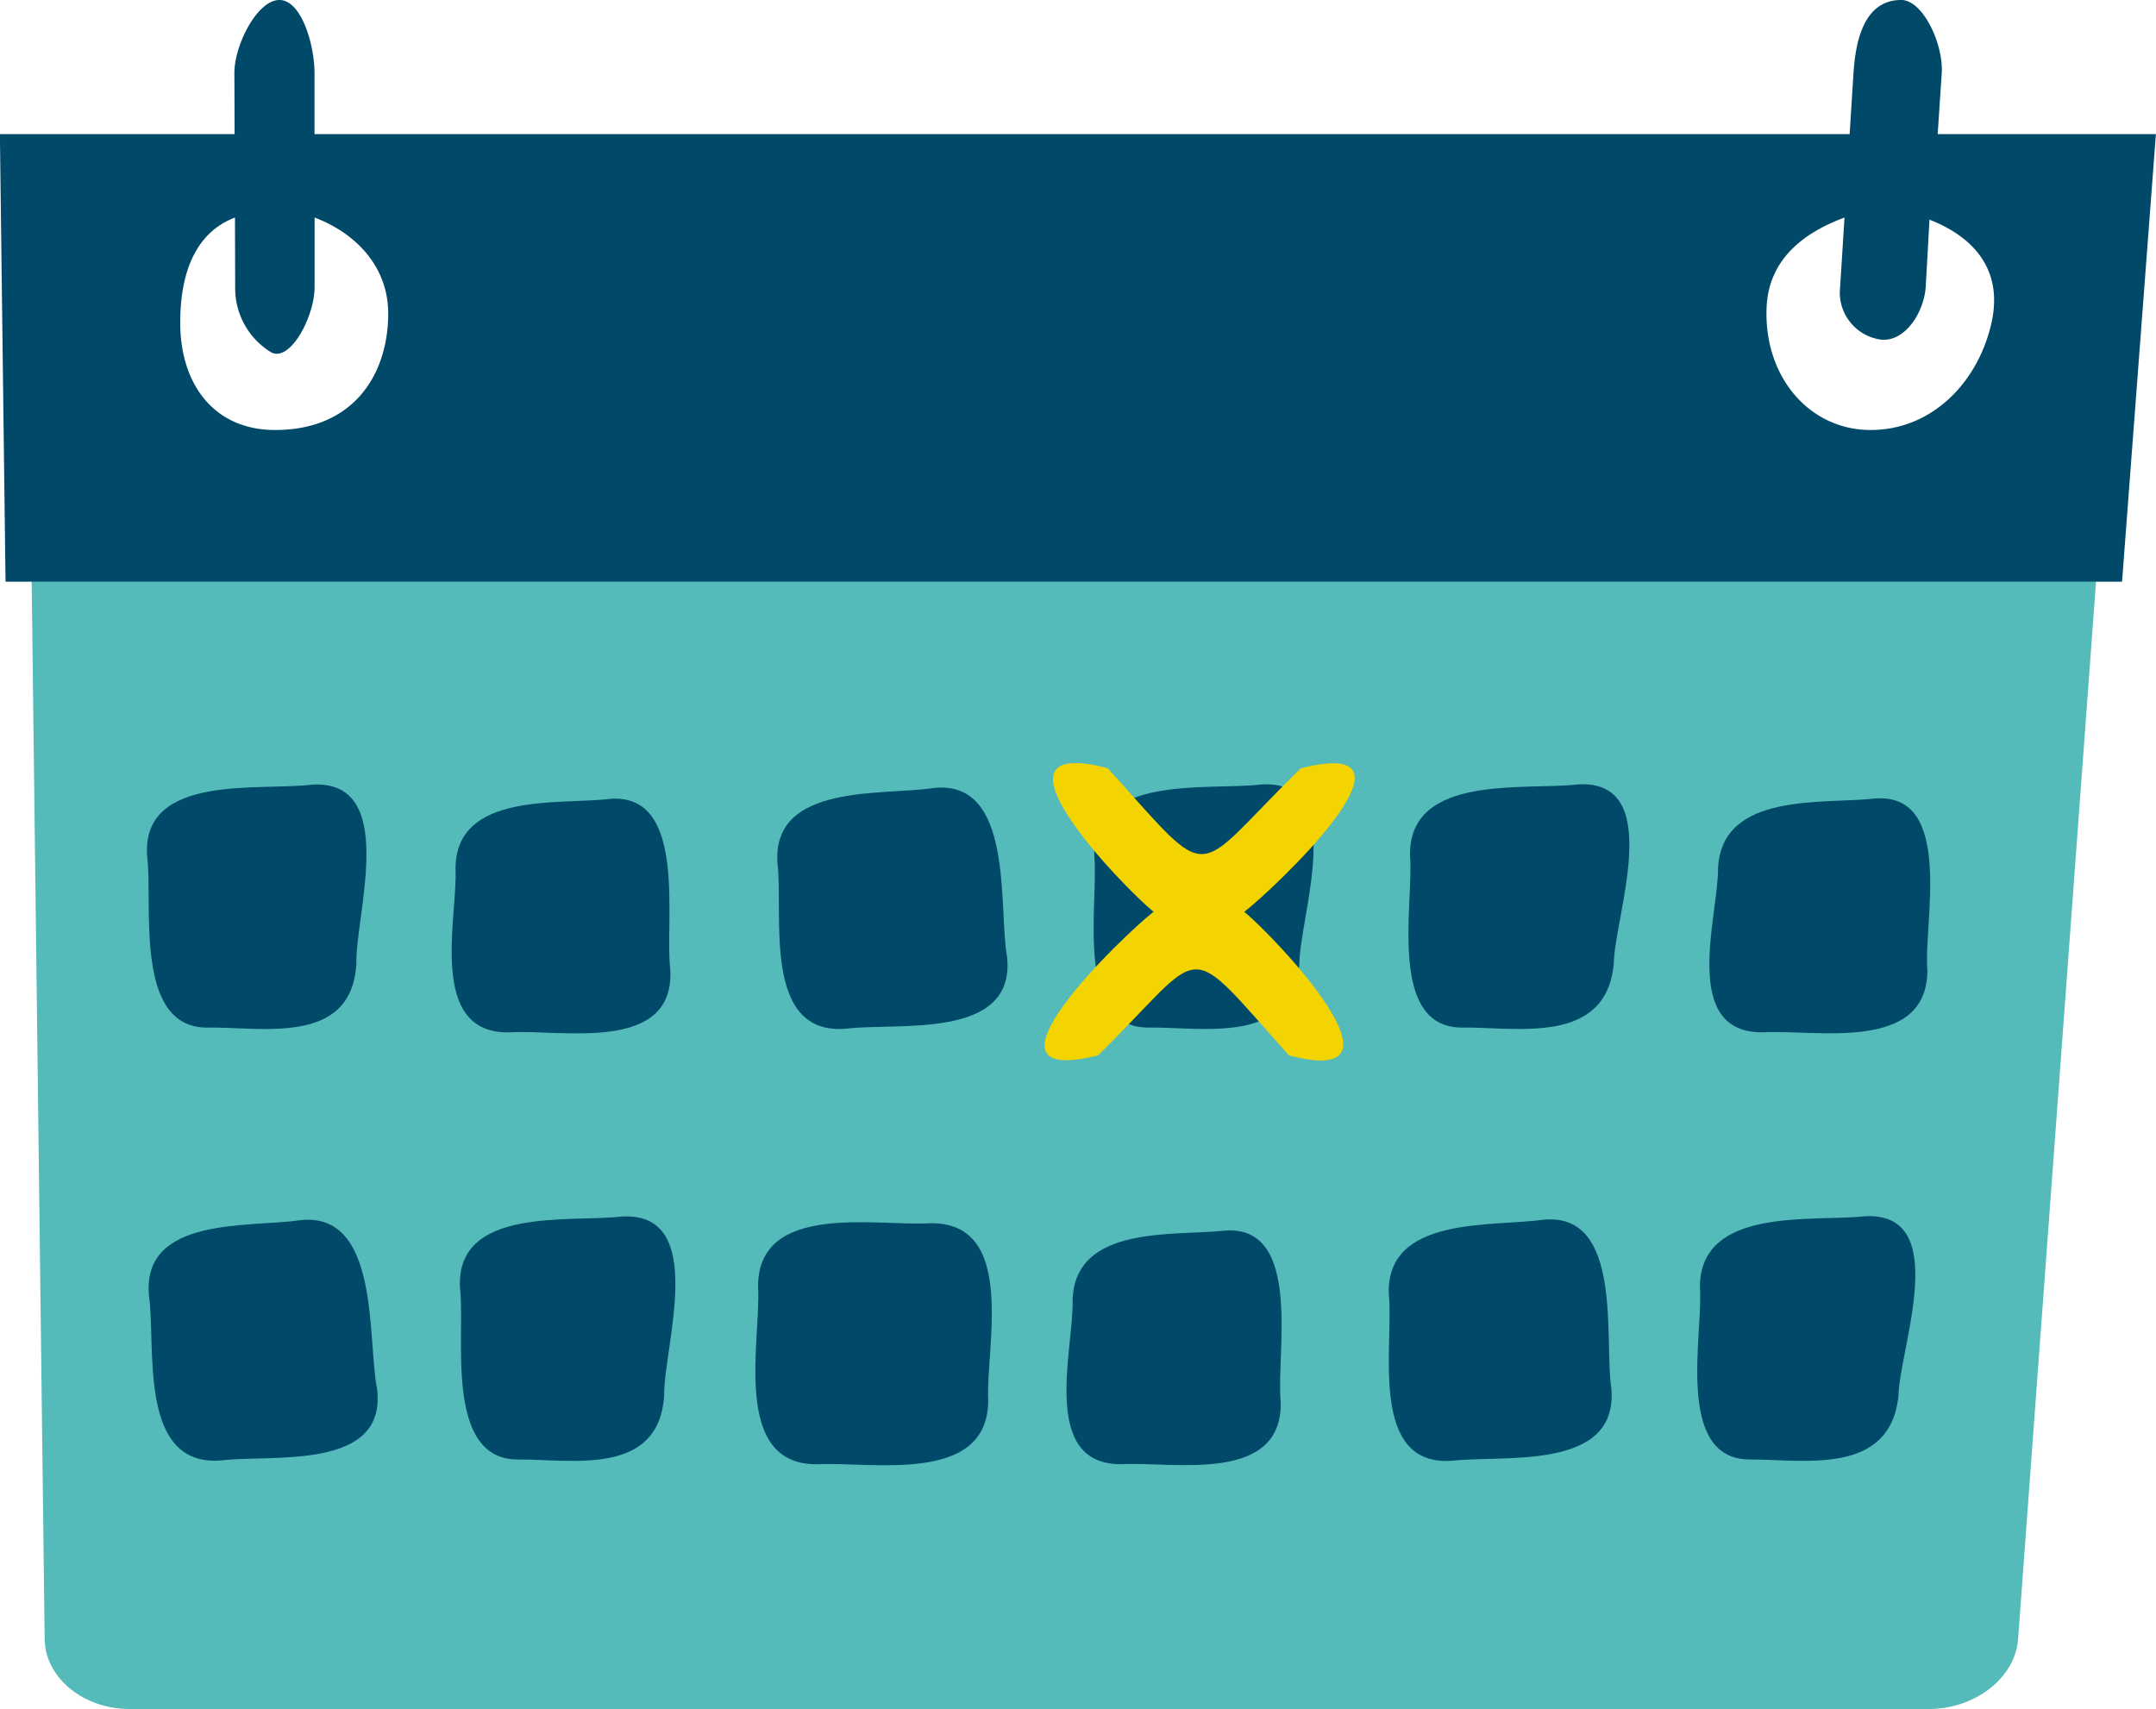 <svg xmlns="http://www.w3.org/2000/svg" width="126.595" height="100.363" viewBox="0 0 126.595 100.363">
  <g id="Group_297" data-name="Group 297" transform="translate(4817.793 -6971)">
    <path id="Rechteck_1542" data-name="Rechteck 1542" d="M-440.988,1412.24h111.342c2.879,0,5.077,1.835,4.91,4.1l-4.753,64.477c-.167,2.264-2.516,4.1-5.247,4.1H-440.363c-2.731,0-4.967-1.835-5-4.1l-.792-64.477C-446.177,1414.075-443.866,1412.24-440.988,1412.24Z" transform="translate(-4369.808 5586.449)" fill="#54bbba"/>
    <path id="Path_2399" data-name="Path 2399" d="M-336.561,1356.952l.238-3.583c.11-1.66-1.086-4.295-2.382-4.295-2.279,0-2.691,2.635-2.8,4.295l-.226,3.583h-90.139v-3.583c0-1.66-.767-4.295-2.062-4.295s-2.646,2.635-2.642,4.295l.011,3.583h-13.78l.331,26.284h124.277l1.987-26.284Zm-97.623,17.376h0c-3.581,0-5.549-2.674-5.57-6.239-.016-2.75.763-5.308,3.214-6.238l.012,4.1a4.4,4.4,0,0,0,2.135,3.828c1.139.54,2.528-2.166,2.528-3.828v-4.1c2.454.929,4.331,2.91,4.323,5.661C-427.555,1371.076-429.579,1374.328-434.184,1374.328Zm93.684,0h0c-3.581,0-6.277-3.106-6.107-7.193.114-2.753,2.062-4.354,4.575-5.284l-.259,4.1a2.789,2.789,0,0,0,2.136,3.02c1.52.405,2.784-1.417,2.894-3.079l.218-3.916c2.393.929,4.395,2.792,3.63,6.11C-334.218,1371.571-336.92,1374.327-340.5,1374.328Z" transform="translate(-4367.456 5621.925)" fill="#004968"/>
    <path id="Rechteck_1543" data-name="Rechteck 1543" d="M-430.647,1458.369c-.325-4.884,6.7-3.794,9.688-4.188,5.118-.3,2.525,7.7,2.6,10.509-.267,4.882-5.632,3.7-8.761,3.76C-431.475,1468.461-430.281,1461.125-430.647,1458.369Z" transform="translate(-4378.509 5562.897)" fill="#004968"/>
    <path id="Rechteck_1544" data-name="Rechteck 1544" d="M-389.609,1460.178c.013-4.549,6.134-3.735,9.07-4.1,4.615-.363,3.185,7.309,3.543,10.041.243,4.952-6.487,3.474-9.45,3.672C-391.3,1469.884-389.474,1463.037-389.609,1460.178Z" transform="translate(-4401.436 5561.837)" fill="#004968"/>
    <path id="Rechteck_1545" data-name="Rechteck 1545" d="M-346.211,1459.042c-.336-4.75,6.226-3.971,9.18-4.432,4.738-.514,3.783,7.055,4.3,9.906.529,4.946-6.507,3.845-9.466,4.232C-347.157,1469.147-345.846,1461.989-346.211,1459.042Z" transform="translate(-4425.931 5562.666)" fill="#004968"/>
    <path id="Rechteck_1546" data-name="Rechteck 1546" d="M-303.809,1458.345c-.142-4.863,6.788-3.81,9.836-4.189,5.142-.278,2.207,7.781,2.209,10.527-.409,4.845-5.713,3.7-8.88,3.752C-305.035,1468.431-303.538,1461.066-303.809,1458.345Z" transform="translate(-4449.731 5562.911)" fill="#004968"/>
    <path id="Rechteck_1547" data-name="Rechteck 1547" d="M-261.585,1458.335c-.081-4.855,6.817-3.814,9.885-4.188,5.151-.269,2.1,7.809,2.079,10.535-.456,4.831-5.74,3.7-8.92,3.748C-262.945,1468.421-261.344,1461.043-261.585,1458.335Z" transform="translate(-4473.415 5562.916)" fill="#004968"/>
    <path id="Rechteck_1548" data-name="Rechteck 1548" d="M-220.859,1460.134c.217-4.524,6.231-3.749,9.238-4.1,4.661-.332,2.812,7.395,3.052,10.074.008,4.895-6.611,3.477-9.639,3.658C-223.116,1469.841-220.837,1462.917-220.859,1460.134Z" transform="translate(-4496.054 5561.858)" fill="#004968"/>
    <path id="Rechteck_1549" data-name="Rechteck 1549" d="M-430.409,1516.936c-.428-4.682,5.958-3.984,8.867-4.425,4.718-.534,3.947,7.007,4.522,9.875.626,4.881-6.218,3.867-9.134,4.231C-431.088,1527.032-429.981,1519.909-430.409,1516.936Z" transform="translate(-4378.637 5530.148)" fill="#004968"/>
    <path id="Rechteck_1550" data-name="Rechteck 1550" d="M-388.73,1516.231c-.254-4.8,6.5-3.827,9.5-4.186,5.125-.3,2.435,7.724,2.488,10.51-.311,4.791-5.464,3.734-8.583,3.759C-389.694,1526.319-388.4,1518.976-388.73,1516.231Z" transform="translate(-4402.053 5530.398)" fill="#004968"/>
    <path id="Rechteck_1551" data-name="Rechteck 1551" d="M-349,1516.6c-.012-5,6.99-3.538,10.094-3.727,5.168-.1,3.25,7.366,3.421,10.428-.036,4.943-6.88,3.56-9.99,3.726C-350.631,1527.125-348.8,1519.673-349,1516.6Z" transform="translate(-4424.282 5529.965)" fill="#004968"/>
    <path id="Rechteck_1552" data-name="Rechteck 1552" d="M-307.124,1518.025c.117-4.466,5.976-3.766,8.931-4.1,4.638-.353,2.993,7.349,3.289,10.052.114,4.845-6.327,3.509-9.309,3.666C-309.092,1527.73-307.046,1520.847-307.124,1518.025Z" transform="translate(-4447.688 5529.344)" fill="#004968"/>
    <path id="Rechteck_1553" data-name="Rechteck 1553" d="M-264.308,1516.88c-.217-4.664,6.061-4,9.037-4.421,4.765-.506,3.586,7.1,4.03,9.929.391,4.847-6.34,3.874-9.322,4.22C-265.545,1527-264.008,1519.793-264.308,1516.88Z" transform="translate(-4471.935 5530.175)" fill="#004968"/>
    <path id="Rechteck_1554" data-name="Rechteck 1554" d="M-222.836,1516.191c-.012-4.769,6.621-3.843,9.694-4.181,5.159-.266,2,7.833,1.965,10.539-.5,4.738-5.576,3.733-8.743,3.744C-224.34,1526.277-222.626,1518.886-222.836,1516.191Z" transform="translate(-4495.142 5530.417)" fill="#004968"/>
    <path id="Path_2400" data-name="Path 2400" d="M-298.685,1460.038c1.7-1.294,11.384-10.451,3.321-8.431-6.545,6.394-4.965,7.043-11.337,0-7.848-2.062.924,7,2.688,8.43-1.689,1.3-11.234,10.44-3.253,8.432,6.483-6.393,4.888-7.057,11.2,0C-288.3,1470.523-296.932,1461.473-298.685,1460.038Z" transform="translate(-4446.047 5564.509)" fill="#f3d300"/>
  </g>
</svg>
